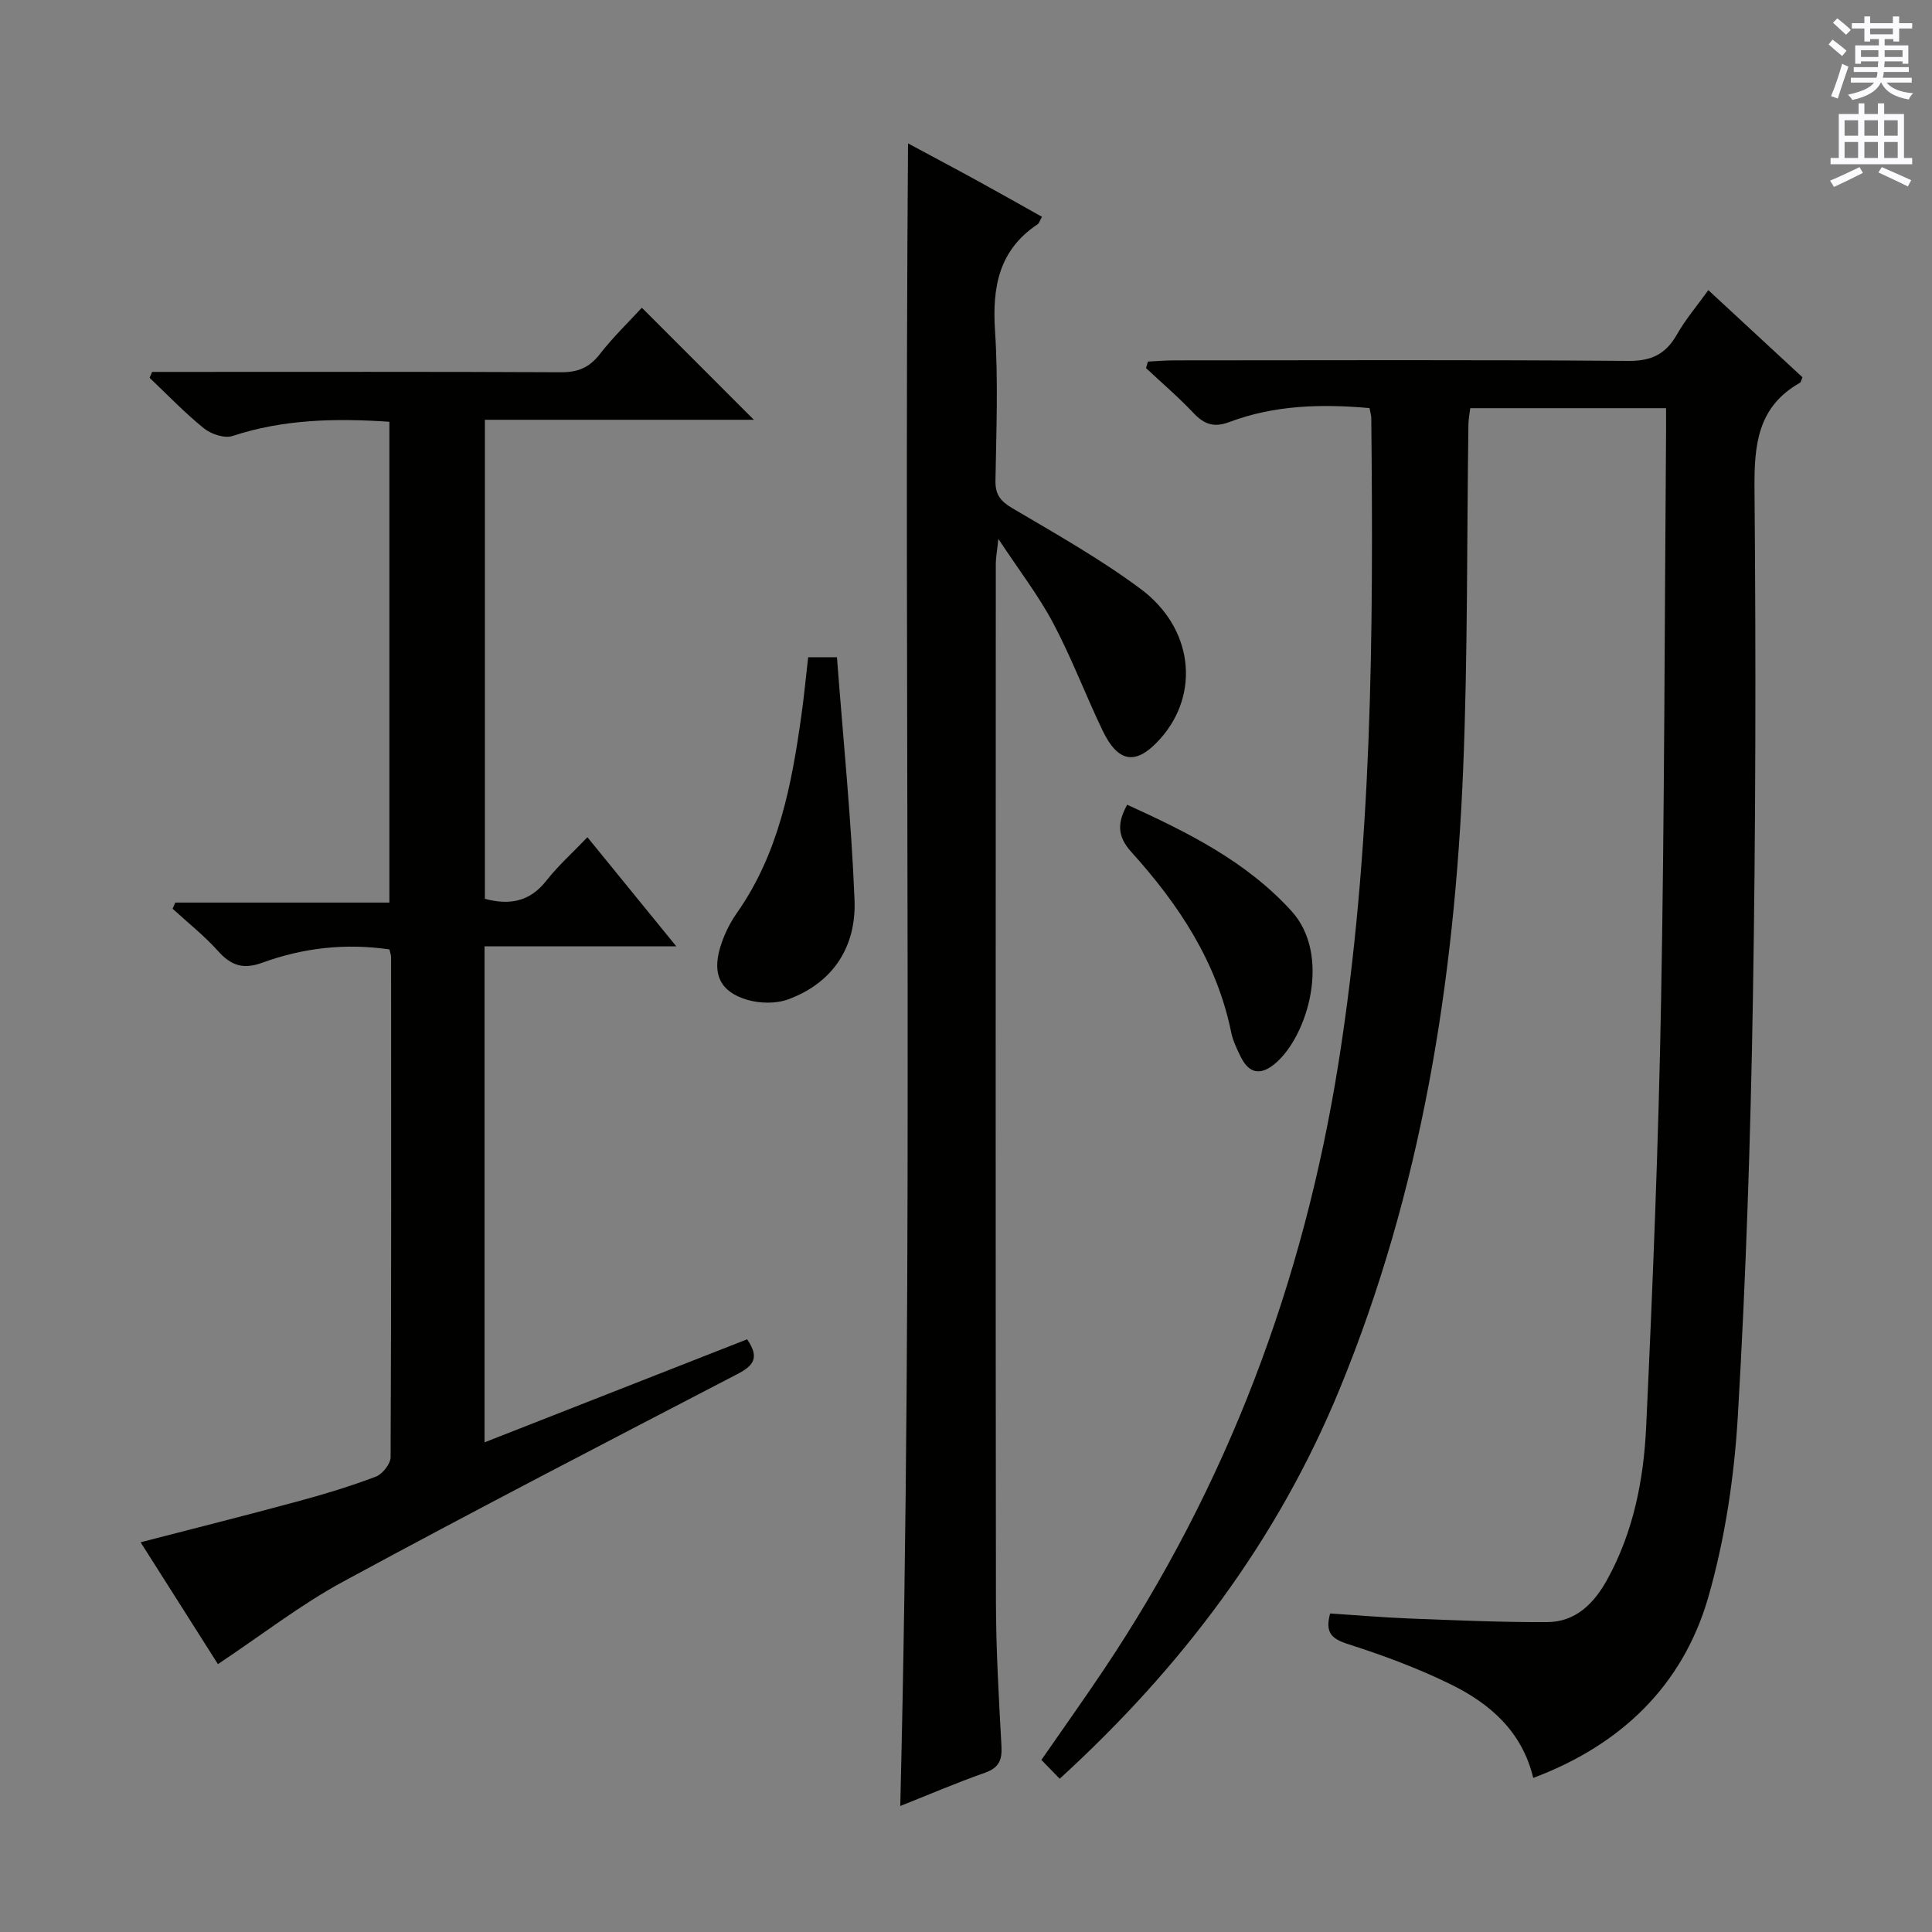 <svg enable-background="new 0 0 400 400" viewBox="0 0 400 400" xmlns="http://www.w3.org/2000/svg"><rect x="0" y="0" width="400" height="400" fill="#808080" stroke="none"/><g fill="#010100"><path d="m317.44 368.1c-2.29-9.57-8.9-15.35-16.99-19.33-6.83-3.36-14.05-6.04-21.3-8.36-3.41-1.09-4.87-2.34-3.76-6.36 5.39.35 10.95.83 16.52 1.05 9.48.36 18.96.79 28.44.74 5.93-.03 9.72-3.93 12.42-8.83 5.41-9.82 7.54-20.65 8.05-31.6 1.37-29.41 2.56-58.85 3.09-88.28.71-39.13.72-78.28 1.03-117.42.01-1.63 0-3.26 0-5.2-13.72 0-26.96 0-40.54 0-.13 1.11-.36 2.21-.38 3.31-.34 23.81-.12 47.64-1.09 71.43-1.8 44.07-8.66 87.21-25.58 128.36-12.91 31.4-32.78 57.66-57.95 80.66-1.28-1.32-2.43-2.5-3.79-3.9 4.36-6.29 8.67-12.35 12.81-18.52 25.67-38.29 41.48-80.29 48.71-125.84 7.03-44.29 7.23-88.82 6.78-133.43-.01-.63-.21-1.25-.37-2.09-9.99-.89-19.71-.62-29.05 2.9-3.2 1.2-5.22.43-7.43-1.92-3.08-3.26-6.51-6.19-9.79-9.26.13-.45.26-.9.4-1.35 1.83-.09 3.66-.25 5.49-.25 31.33-.02 62.66-.13 93.99.11 4.78.04 7.73-1.41 10.03-5.45 1.78-3.14 4.17-5.94 6.51-9.2 6.66 6.17 13.11 12.14 19.49 18.04-.25.58-.3 1.02-.52 1.14-8.77 4.96-9.49 12.84-9.41 22.01.31 35.16.25 70.32-.33 105.48-.48 28.77-1.43 57.56-3.11 86.28-.74 12.67-2.65 25.54-6.14 37.71-5.31 18.33-18.12 30.57-36.23 37.37z"/><path d="m80.62 87.32c-11.27-.75-21.97-.51-32.46 2.94-1.66.55-4.43-.36-5.92-1.56-3.98-3.21-7.54-6.94-11.26-10.47.17-.41.34-.82.51-1.23h5.17c26.49 0 52.98-.06 79.47.07 3.49.02 5.87-.94 8.04-3.73 2.83-3.64 6.19-6.87 8.72-9.63 7.8 7.81 15.5 15.51 23.19 23.2-18.15 0-36.72 0-55.69 0v99.18c4.97 1.33 9.24.7 12.72-3.75 2.43-3.1 5.42-5.77 8.51-9 6.18 7.59 11.93 14.65 18.4 22.59-13.77 0-26.58 0-39.7 0v102.69c18.25-7.16 36.32-14.25 54.36-21.33 2.65 3.82 1.32 5.46-2.02 7.2-27.28 14.18-54.59 28.32-81.62 42.97-8.84 4.79-16.89 11.07-25.92 17.08-4.86-7.65-10.3-16.23-16.01-25.23 11.17-2.89 21.89-5.58 32.56-8.47 5.44-1.47 10.86-3.12 16.13-5.11 1.38-.52 3.06-2.64 3.07-4.03.16-34.49.12-68.98.1-103.47 0-.48-.19-.95-.34-1.66-9.01-1.33-17.83-.35-26.33 2.75-3.92 1.43-6.44.61-9.12-2.38-2.86-3.19-6.27-5.89-9.45-8.8.19-.42.38-.85.57-1.27h44.32c0-33.52 0-66.38 0-99.55z"/><path d="m186.39 373.91c2.82-114.72.71-229.1 1.61-344.22 5.05 2.72 9.69 5.17 14.28 7.69 4.48 2.45 8.92 4.97 13.45 7.51-.44.77-.58 1.32-.93 1.56-8.03 5.36-9.38 13.03-8.79 22.09.68 10.28.26 20.65.09 30.97-.05 2.9 1.04 4.25 3.5 5.71 9 5.31 18.17 10.48 26.53 16.69 10.96 8.14 12.36 21.76 4.11 31.02-4.98 5.59-8.72 5.12-12.01-1.78-3.5-7.33-6.39-14.98-10.18-22.14-3-5.66-6.98-10.81-11.35-17.44-.29 2.75-.53 3.94-.53 5.14-.02 71.63-.06 143.26.03 214.88.01 9.97.6 19.95 1.14 29.91.16 2.91-.51 4.51-3.45 5.54-5.88 2.07-11.64 4.55-17.5 6.87z"/><path d="m167.32 136.07h5.96c1.28 16.86 2.97 33.52 3.64 50.23.39 9.57-4.3 17.08-13.63 20.57-2.55.96-5.93.91-8.58.13-5.58-1.65-7.28-5.25-5.6-10.85.75-2.51 1.95-5 3.46-7.14 8.61-12.25 11.32-26.39 13.33-40.77.56-3.92.93-7.87 1.42-12.17z"/><path d="m233.37 166.61c12.51 5.71 24.57 11.66 33.99 21.98 8.38 9.18 3.38 25.91-3.33 31.58-3.01 2.55-5.41 2.15-7.15-1.37-.8-1.62-1.61-3.3-1.97-5.05-2.98-14.65-10.93-26.57-20.71-37.39-2.85-3.16-2.93-5.96-.83-9.75z"/></g><path d="m378.6 9.2.8-1c.9.7 1.9 1.4 2.9 2.3l-.9 1.1c-1.1-.9-2-1.7-2.8-2.4zm.5 10.7c.9-2.1 1.6-4.3 2.3-6.7.4.2.8.4 1.3.6-.7 2.1-1.5 4.3-2.2 6.6zm.4-15.2.9-.9c1 .8 2 1.6 2.8 2.4l-1 1c-1-.9-1.9-1.8-2.7-2.5zm12.5-1.3h1.2v1.4h2.7v1.1h-2.7v2.7h-1.2v-.5h-1.8v1.3h4.9v3.8h-1.2v-.5h-3.7c0 .4-.1.9-.1 1.2h5.1v1h-5.2c0 .5-.1.9-.2 1.2h6v1h-5.2c1.1 1.3 2.9 2 5.5 2.2-.4.4-.7.8-.9 1.3-2.9-.5-4.8-1.6-5.7-3.5h-.1c-.8 1.7-2.7 2.9-5.9 3.6-.2-.4-.6-.8-.9-1.1 2.8-.6 4.6-1.4 5.4-2.5h-4.8v-1h5.3c.1-.3.2-.7.2-1.2h-4.9v-1h5c0-.4 0-.8.1-1.2h-3.6v.5h-1.2v-3.8h4.9v-1.3h-1.8v.5h-1.2v-2.7h-2.6v-1.1h2.6v-1.4h1.2v1.4h4.7v-1.4zm-6.7 8.4h3.6c0-.4 0-.9 0-1.4h-3.6zm1.9-4.7h4.7v-1.2h-4.7zm6.7 3.3h-3.7v1.4h3.7z" fill="#fbfafc"/><path d="m384.7 21.4h1.3v2.2h2.8v-2.2h1.3v2.2h4.1v9.1h1.7v1.3h-16.9v-1.3h1.7v-9.1h4.1v-2.2zm.3 13.2.7 1.2c-1.8.9-3.8 1.9-6 2.9-.2-.4-.5-.8-.8-1.3 2.4-1 4.4-2 6.1-2.8zm-3.1-6.5h2.8v-3.2h-2.8zm0 4.6h2.8v-3.3h-2.8zm4.1-4.6h2.8v-3.2h-2.8zm0 4.6h2.8v-3.3h-2.8zm3.6 1.9c2.1.9 4.1 1.8 6.1 2.7l-.7 1.3c-2.2-1.1-4.2-2-6.1-2.9zm3.3-9.7h-2.8v3.2h2.8zm-2.8 7.8h2.8v-3.3h-2.8z" fill="#fbfafc"/></svg>